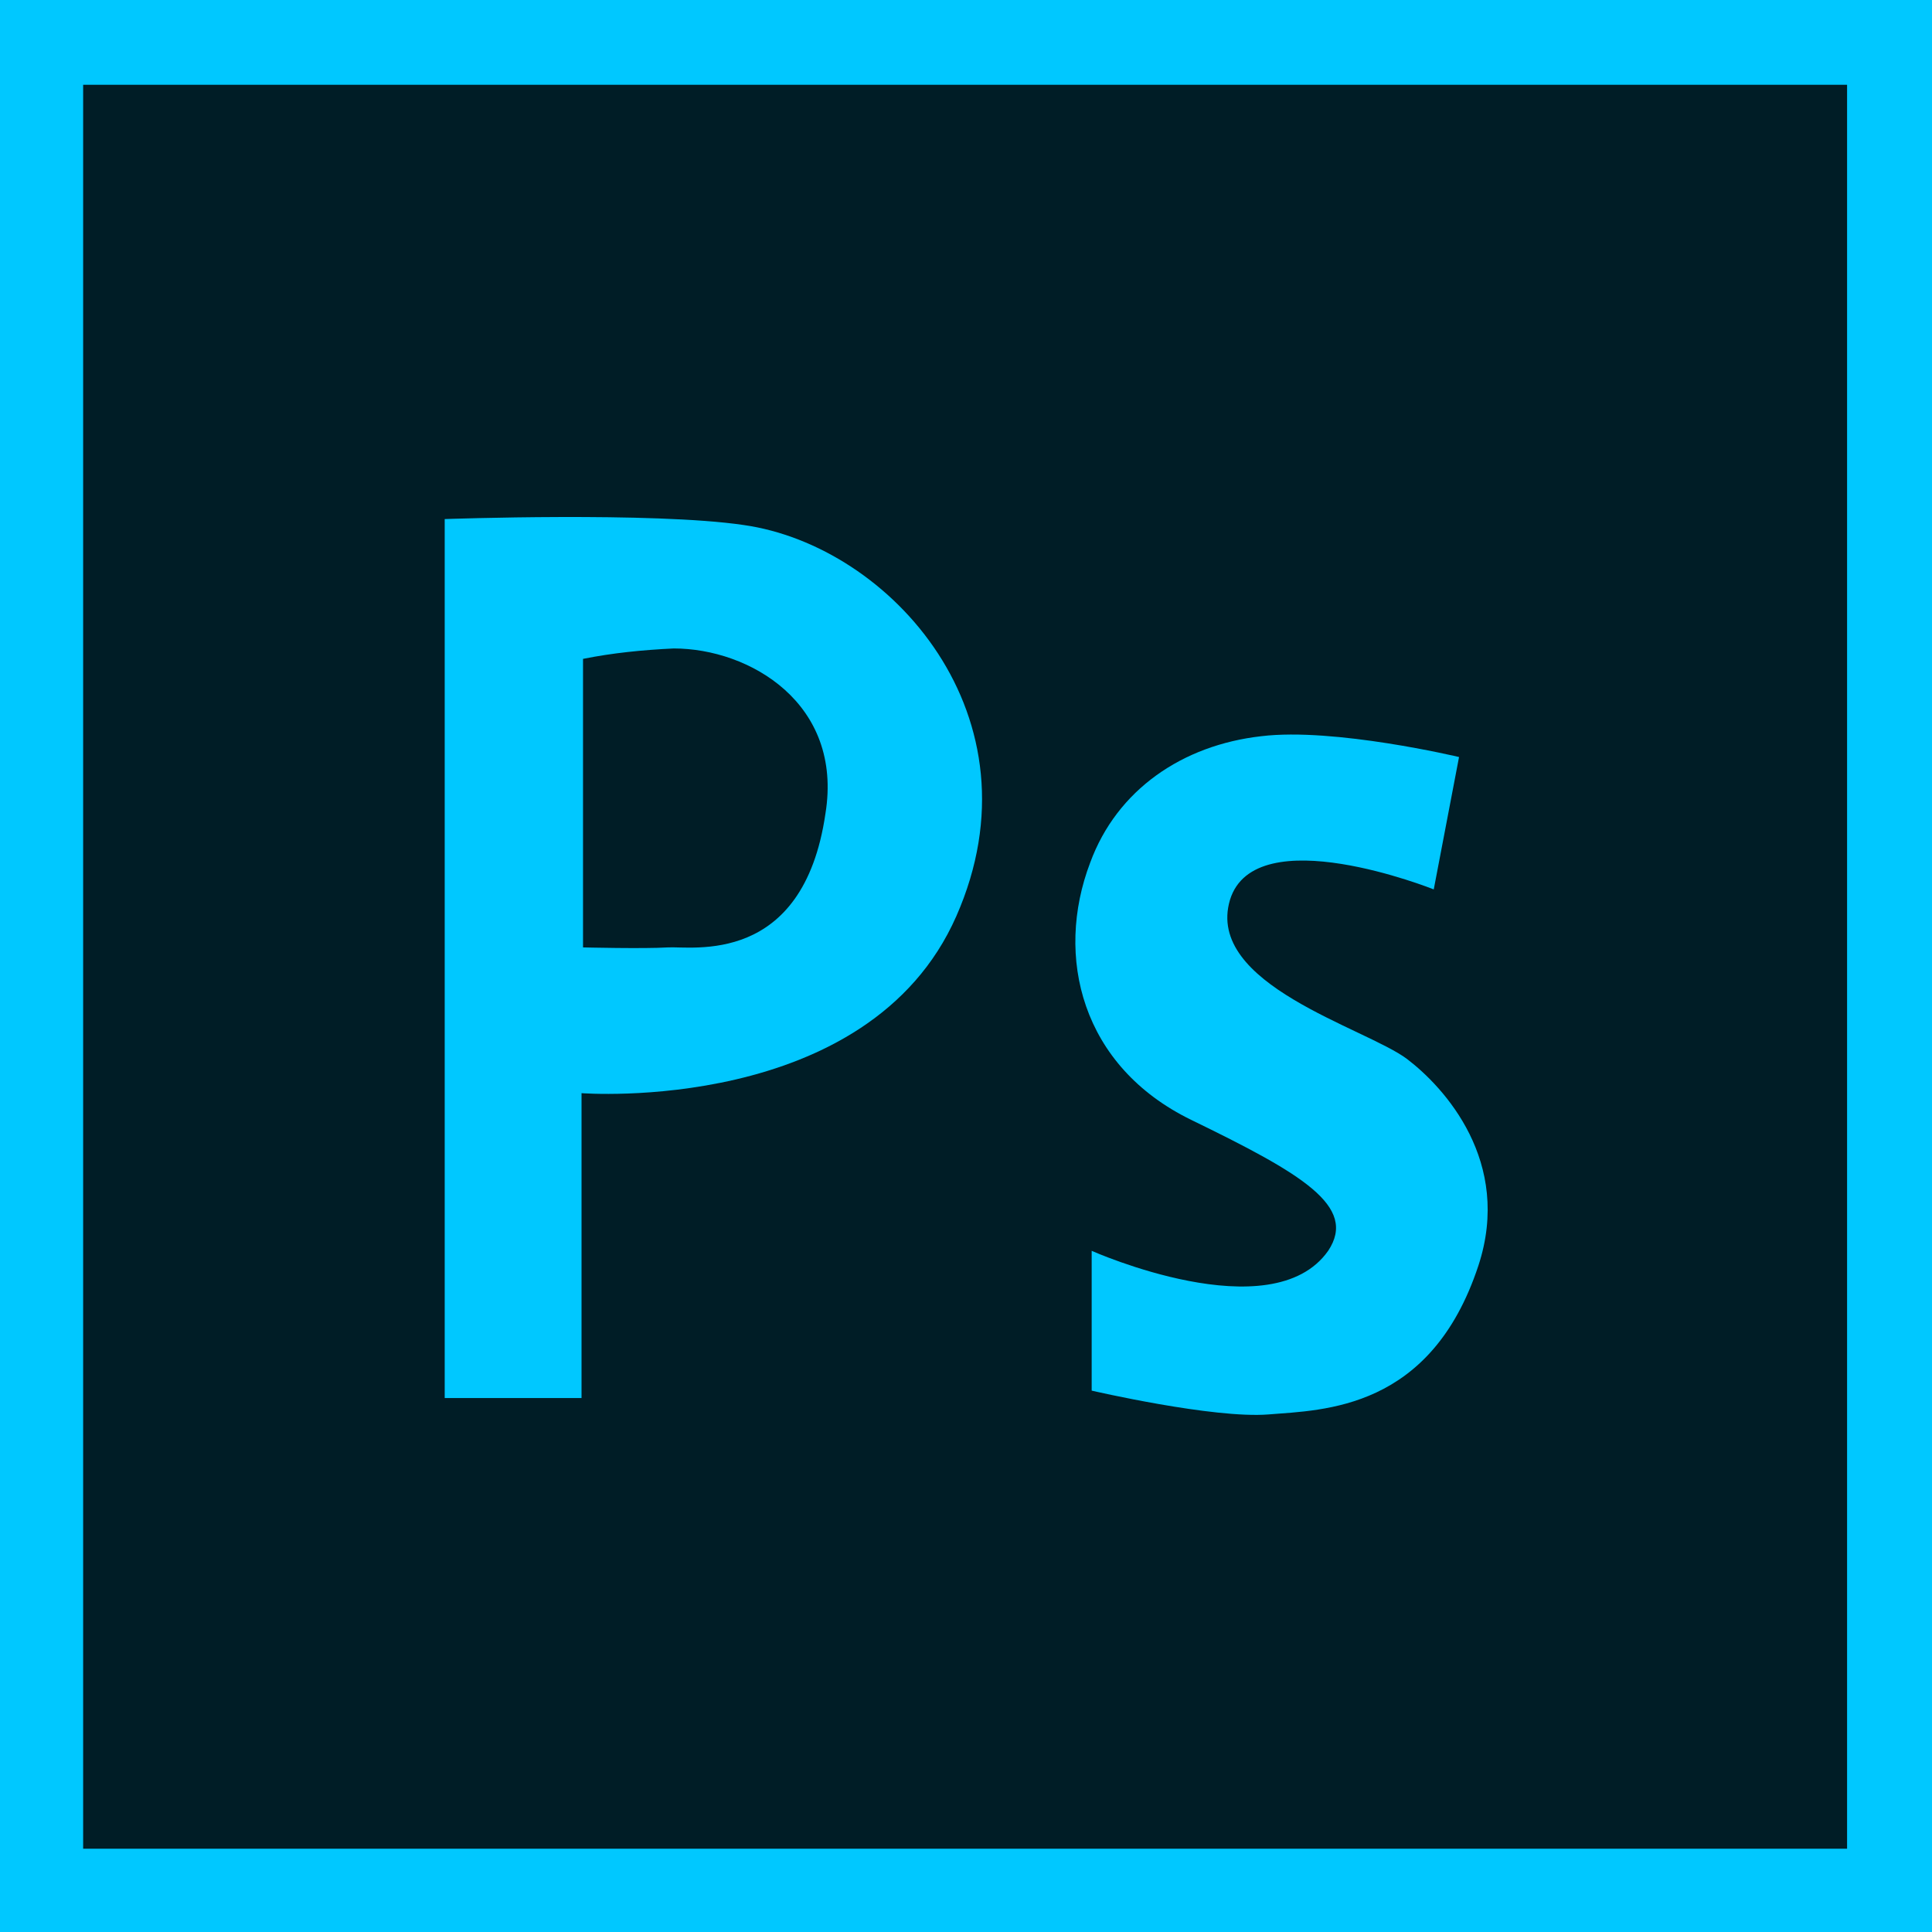<?xml version="1.0" encoding="utf-8"?>
<!-- Generator: Adobe Illustrator 23.0.3, SVG Export Plug-In . SVG Version: 6.00 Build 0)  -->
<svg version="1.1" id="Capa_13" xmlns="http://www.w3.org/2000/svg" xmlns:xlink="http://www.w3.org/1999/xlink" x="0px" y="0px"
	 viewBox="0 0 129.9 129.9" style="enable-background:new 0 0 129.9 129.9;" xml:space="preserve">
<style type="text/css">
	.st0{fill:#00C8FF;}
	.st1{fill:#001D26;}
</style>
<title>psd</title>
<rect class="st0" width="129.9" height="129.9"/>
<rect x="5.7" y="5.7" transform="matrix(-1.836970e-16 1 -1 -1.836970e-16 129.89 1.153420e-04)" class="st1" width="118.6" height="118.6"/>
<g>
	<path class="st0" d="M50,35.3c-6.1-0.9-20.1-0.4-20.1-0.4v59.1h9.2V73.5c0,0,19.3,1.5,25.2-11.9S59.9,36.7,50,35.3z M55.5,54.7
		c-1.5,10.3-9,8.9-10.6,9s-5.7,0-5.7,0V44.3c2-0.4,4-0.6,6.1-0.7C50.4,43.6,56.7,47.3,55.5,54.7z"/>
	<path class="st0" d="M94.6,71.2c-2.8-2.1-13.6-5-11.9-10.7c1.7-5.5,13.7-0.7,13.7-0.7l1.7-8.9c0,0-8.4-2-13.3-1.4
		c-5.3,0.6-9.7,3.6-11.5,8.5c-2.4,6.3-0.6,13.7,6.8,17.3s11.2,5.8,9.2,8.8c-3.8,5.4-15.9,0-15.9,0v9.4c0,0,8.2,1.9,11.9,1.6
		s10.9-0.3,14.1-10C101.7,78.1,97.1,73.1,94.6,71.2z"/>
</g>
</svg>
